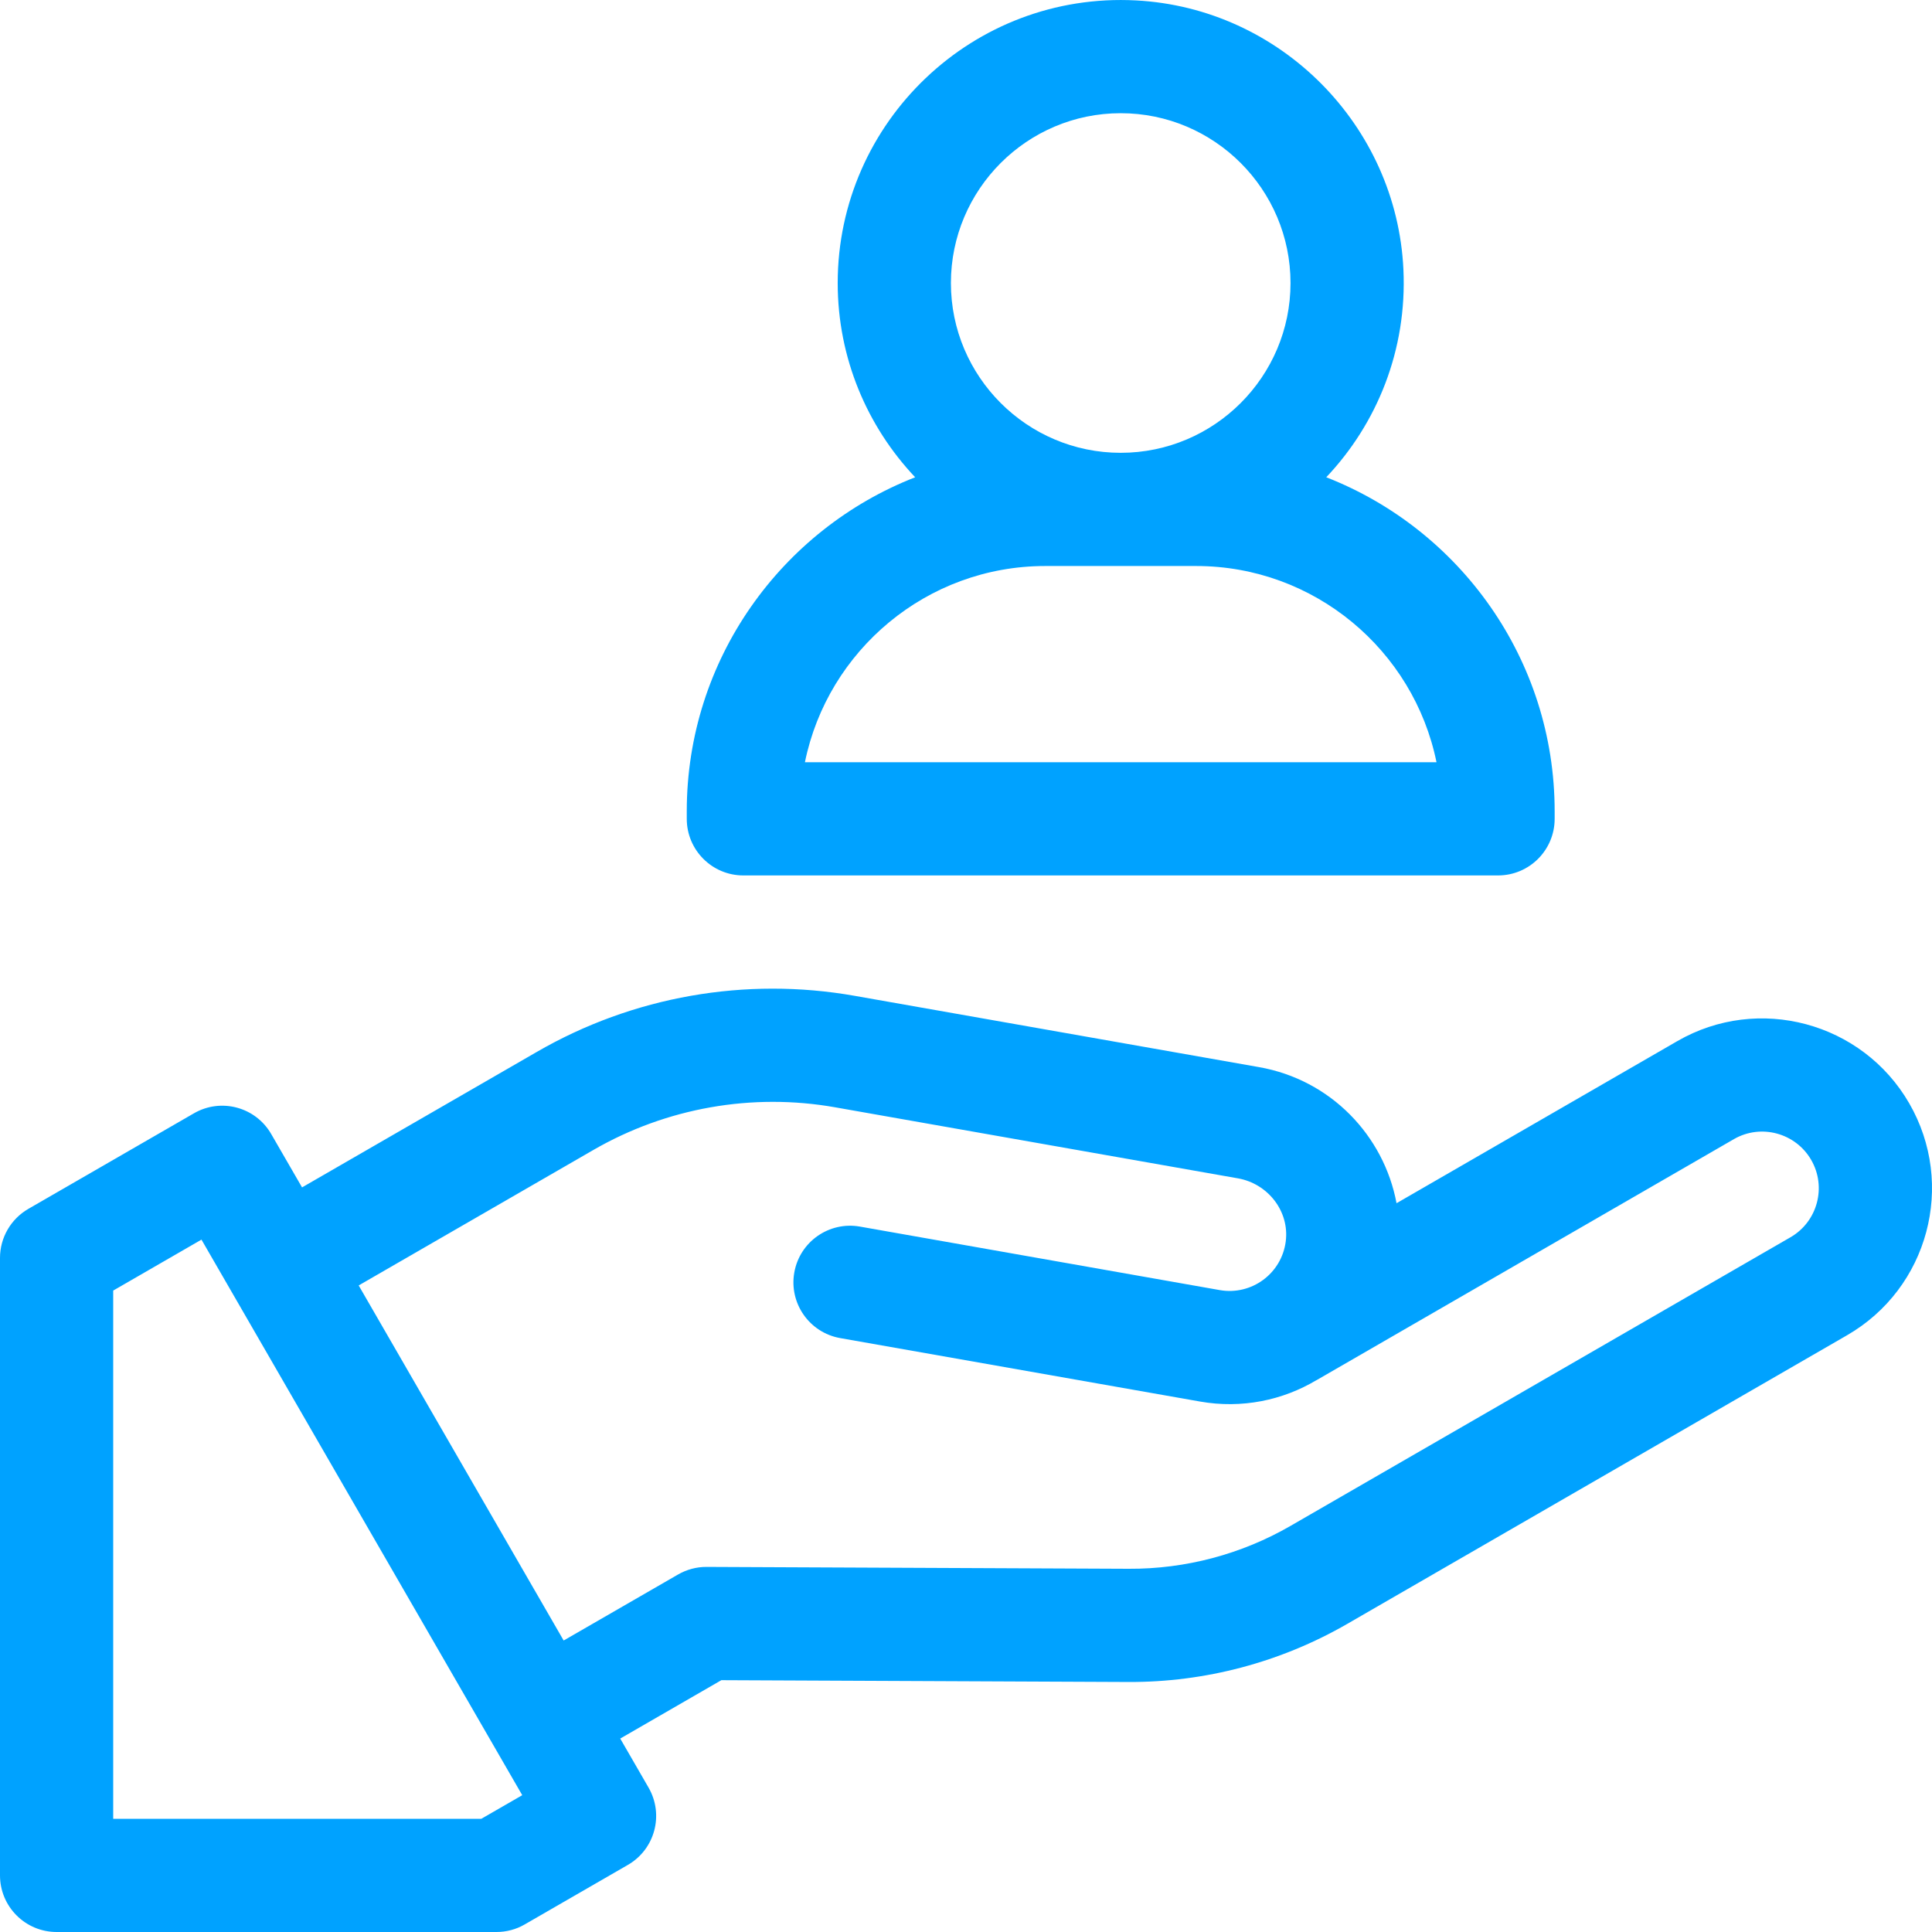 <svg width="32" height="32" viewBox="0 0 32 32" fill="none" xmlns="http://www.w3.org/2000/svg">
<g clip-path="url(#clip0_414_6952)">
<path d="M31.622 18.273C30.846 16.931 29.124 16.469 27.782 17.244C26.466 18.004 24.595 19.084 23.131 19.929C22.922 18.81 22.042 17.884 20.854 17.675L14.156 16.494C12.347 16.175 10.483 16.503 8.893 17.422L5.003 19.667L4.492 18.783C4.233 18.334 3.66 18.181 3.212 18.44L0.469 20.023C0.179 20.191 0 20.5 0 20.835V31.062C0 31.58 0.42 32 0.938 32H8.223C8.388 32 8.55 31.957 8.692 31.874L10.399 30.889C10.848 30.63 11.001 30.057 10.742 29.608L10.273 28.796L11.948 27.829L18.688 27.859C19.959 27.865 21.213 27.532 22.314 26.897L30.593 22.116C31.939 21.339 32.4 19.619 31.622 18.273ZM7.972 30.125H1.875V21.376L3.337 20.532L8.65 29.734L8.65 29.734V29.734L7.972 30.125ZM29.656 20.493L21.376 25.273C20.563 25.743 19.636 25.989 18.696 25.984L11.703 25.953C11.537 25.952 11.374 25.996 11.23 26.079L9.336 27.172L5.941 21.291L9.83 19.046C11.037 18.349 12.458 18.098 13.83 18.34L20.503 19.517C21 19.604 21.36 20.062 21.296 20.562C21.227 21.097 20.728 21.46 20.203 21.368L14.242 20.316C13.732 20.227 13.246 20.567 13.156 21.077C13.066 21.587 13.407 22.073 13.916 22.163L19.877 23.214C20.569 23.336 21.247 23.193 21.806 22.859L21.806 22.86C21.806 22.86 26.245 20.297 28.72 18.867C29.166 18.61 29.74 18.764 29.999 19.212C30.258 19.66 30.104 20.234 29.656 20.493V20.493Z" fill="#00A2FF"/>
<path d="M12.312 14.5H24.812C25.33 14.5 25.75 14.08 25.75 13.562V13.438C25.75 10.923 24.179 8.769 21.967 7.905C22.809 7.015 23.307 5.797 23.245 4.464C23.133 2.074 21.205 0.133 18.816 0.007C16.117 -0.136 13.875 2.019 13.875 4.688C13.875 5.932 14.364 7.065 15.158 7.905C12.946 8.769 11.375 10.923 11.375 13.438V13.562C11.375 14.08 11.795 14.5 12.312 14.5V14.5ZM18.562 1.875C20.113 1.875 21.375 3.137 21.375 4.688C21.375 6.238 20.113 7.5 18.562 7.5C17.012 7.5 15.75 6.238 15.75 4.688C15.75 3.137 17.012 1.875 18.562 1.875ZM17.312 9.375H19.812C21.774 9.375 23.416 10.773 23.793 12.625H13.332C13.709 10.773 15.351 9.375 17.312 9.375Z" fill="#00A2FF"/>
</g>
<defs>
<clipPath id="clip0_414_6952">
<rect width="32" height="32" fill="white"/>
</clipPath>
</defs>
</svg>
